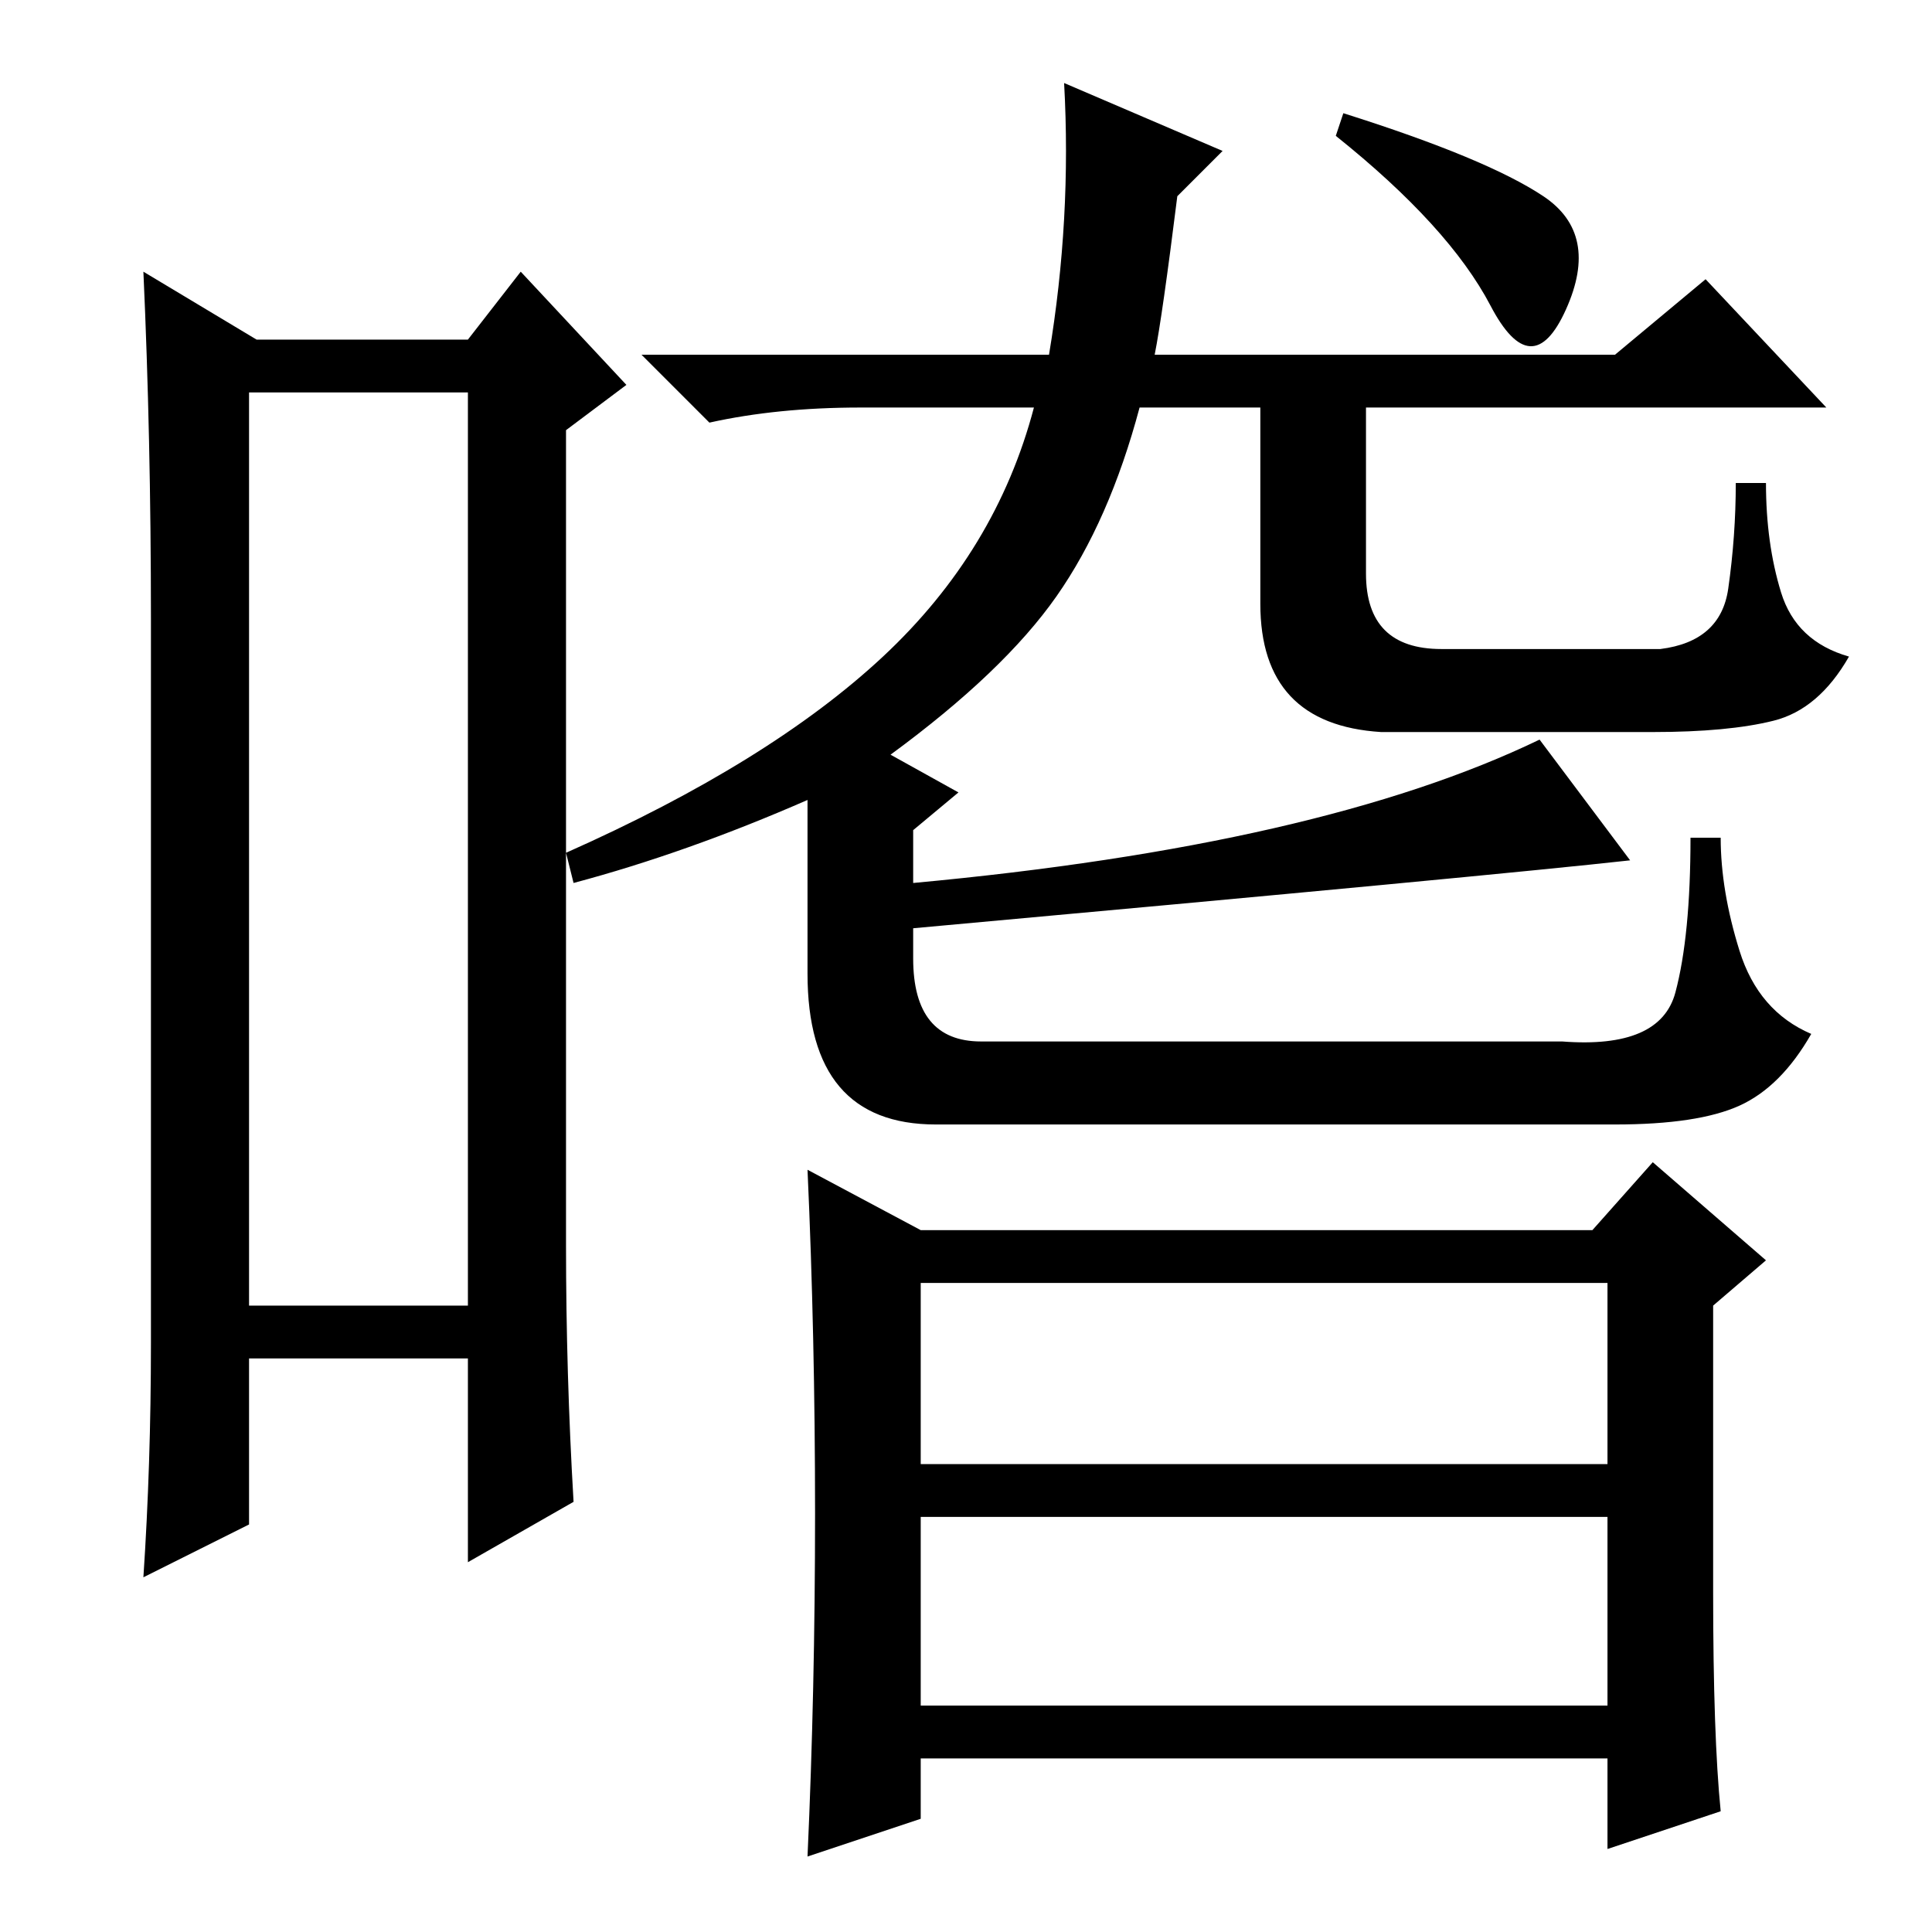 <?xml version="1.0" standalone="no"?>
<!DOCTYPE svg PUBLIC "-//W3C//DTD SVG 1.1//EN" "http://www.w3.org/Graphics/SVG/1.1/DTD/svg11.dtd" >
<svg xmlns="http://www.w3.org/2000/svg" xmlns:xlink="http://www.w3.org/1999/xlink" version="1.1" viewBox="0 -36 256 256">
  <g transform="matrix(1 0 0 -1 0 220)">
   <path fill="currentColor"
d="M33 204v-121h29v121h-29zM20 78v96q0 24 -1 46l15 -9h28l7 9l14 -15l-8 -6v-108q0 -17 1 -34l-14 -8v27h-29v-22l-14 -7q1 15 1 31zM153 209h61l12 10l16 -17h-61v-22q0 -10 10 -10h29q8 1 9 8t1 14h4q0 -8 2 -14.5t9 -8.5q-4 -7 -10 -8.5t-16 -1.5h-36q-16 1 -16 17v26
h-16q-4 -15 -11 -25t-22 -21l9 -5l-6 -5v-7q54 5 83 19l12 -16q-18 -2 -95 -9v-4q0 -11 9 -11h77q13 -1 15 6.5t2 20.5h4q0 -7 2.5 -15t9.5 -11q-4 -7 -9.5 -9.5t-16.5 -2.5h-90q-17 0 -17 20v23q-16 -7 -31 -11l-1 4q27 12 42 26t20 33h-23q-11 0 -20 -2l-9 9h54q3 18 2 36
l21 -9l-6 -6q-2 -16 -3 -21zM204.5 230q7.5 -5 3 -15t-10 0.5t-20.5 22.5l1 3q19 -6 26.5 -11zM227 45q0 -19 1 -29l-15 -5v12h-91v-8l-15 -5q1 22 1 45.5t-1 45.5l15 -8h89l8 9l15 -13l-7 -6v-38zM122 62h91v24h-91v-24zM122 30h91v25h-91v-25z" />
  </g>

</svg>
